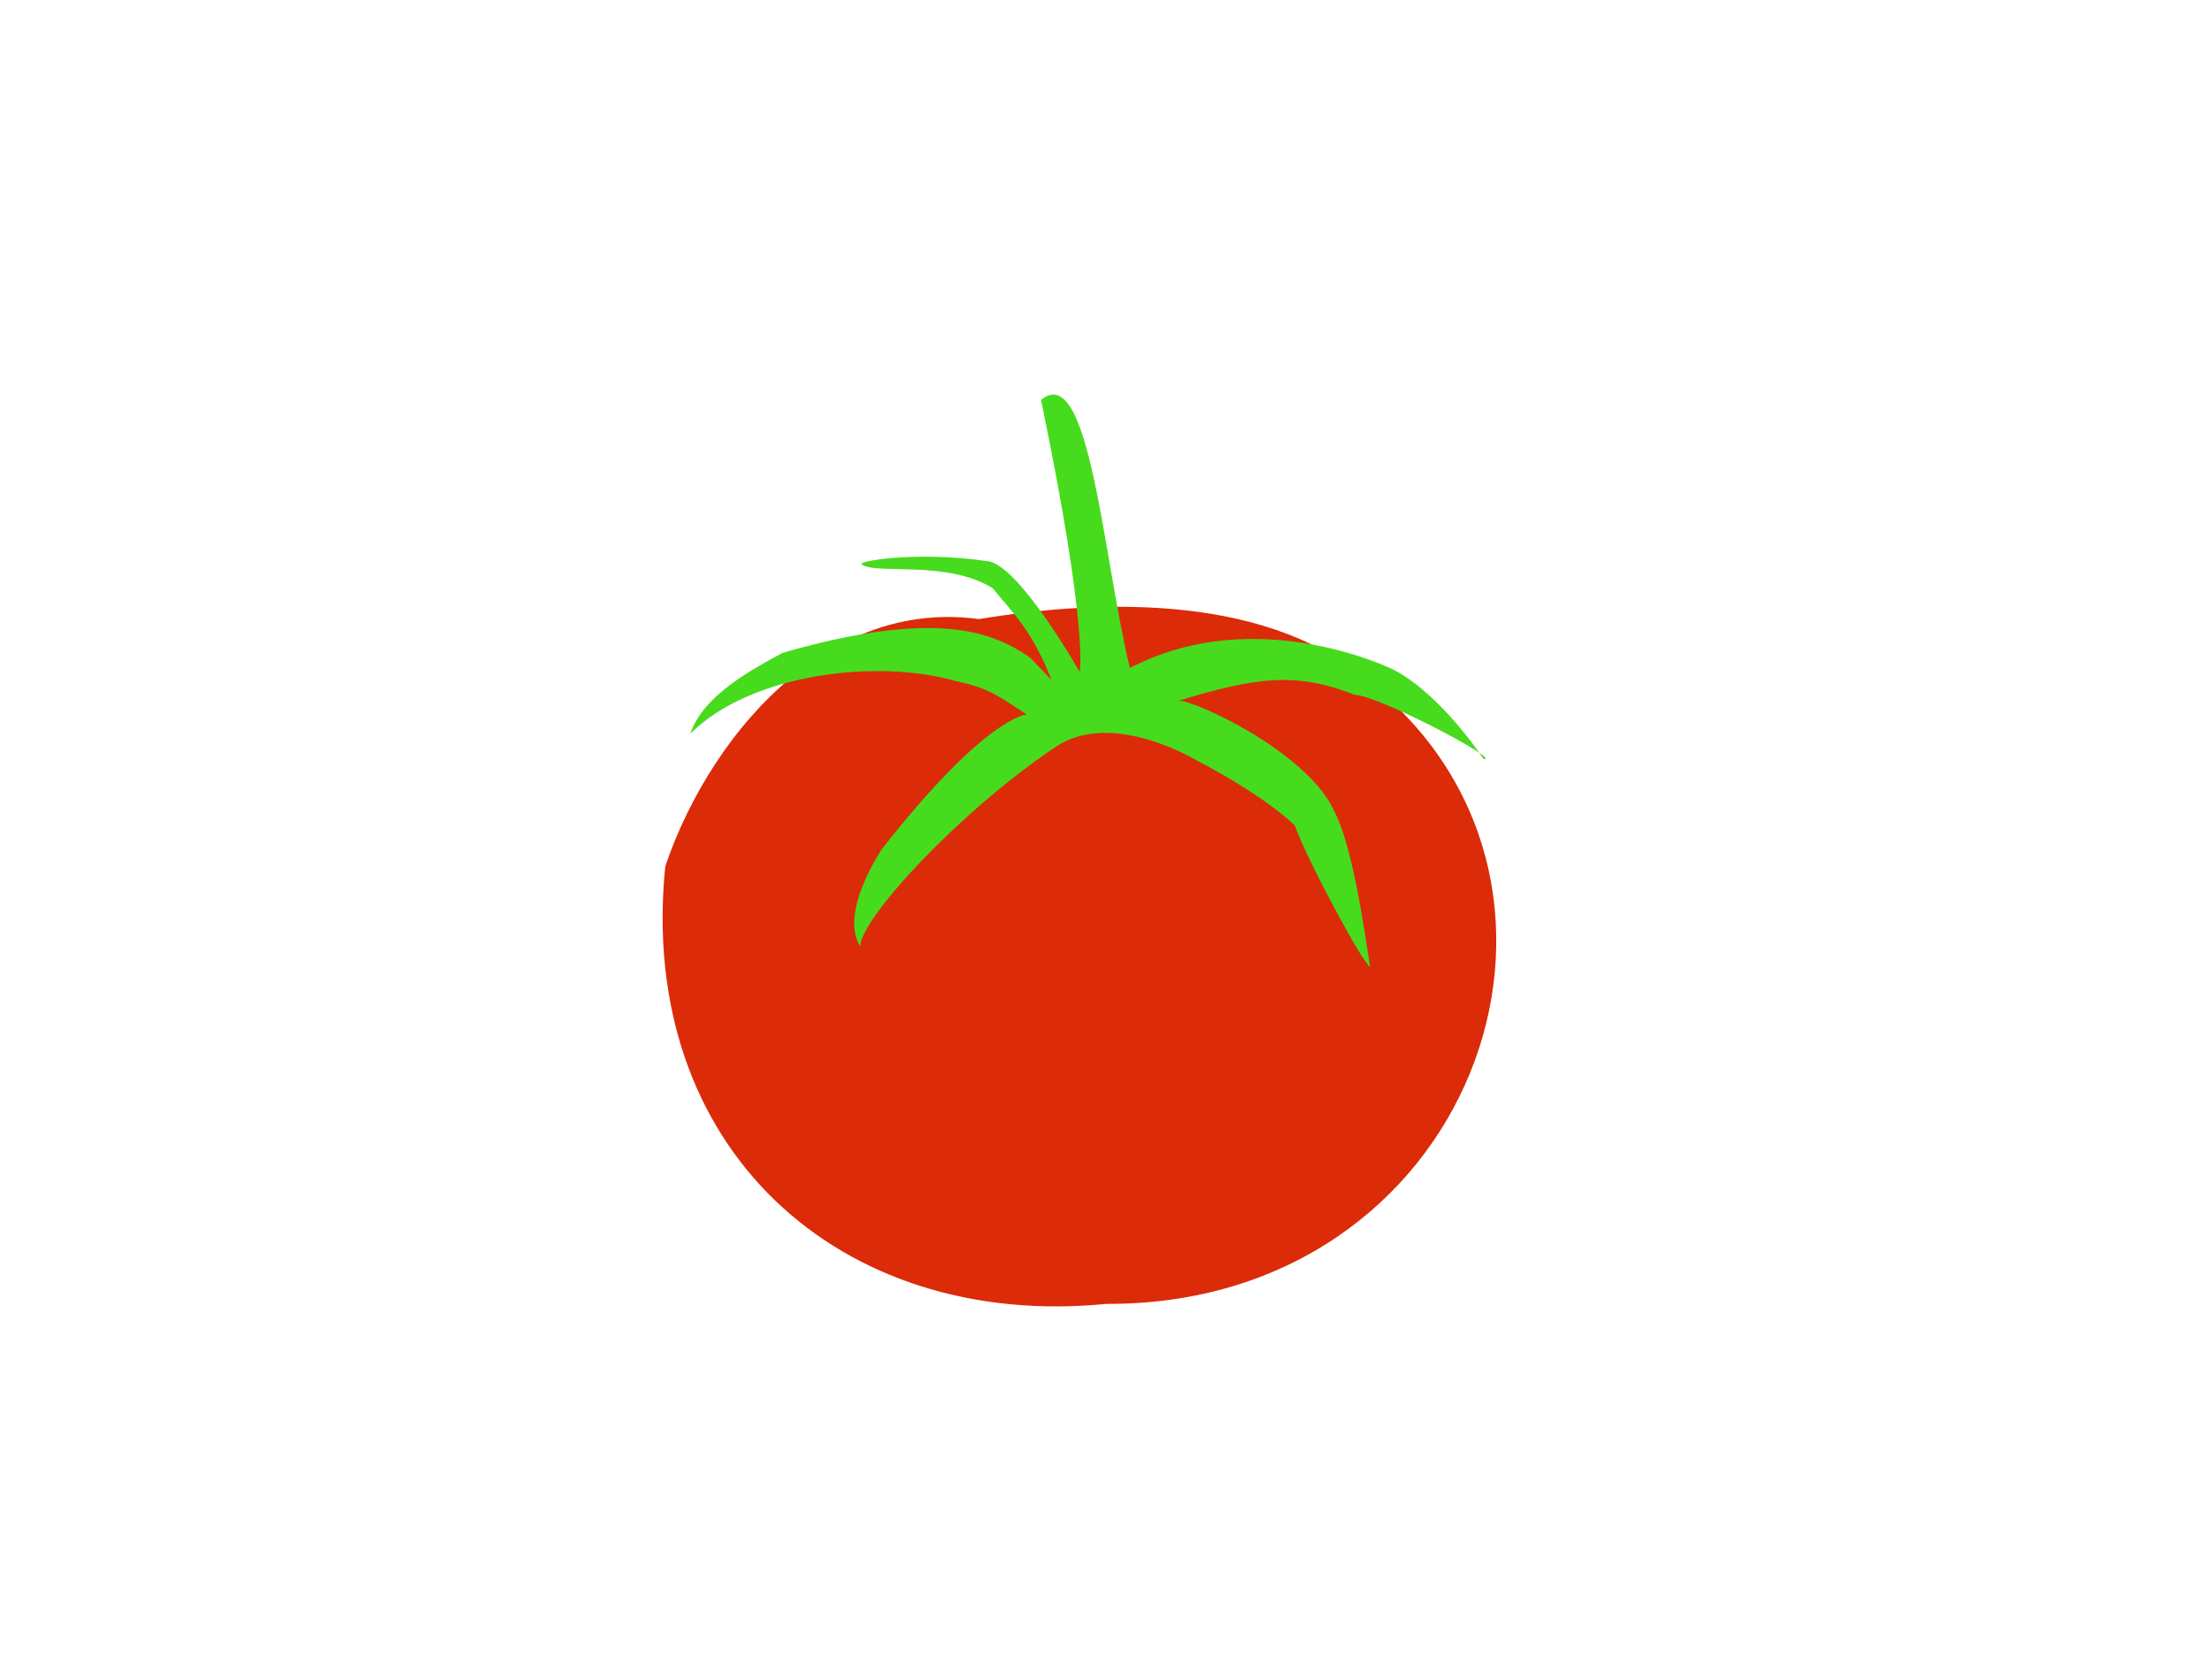 <?xml version="1.0" encoding="utf-8"?>
<!-- Generator: Adobe Illustrator 17.0.0, SVG Export Plug-In . SVG Version: 6.00 Build 0)  -->
<!DOCTYPE svg PUBLIC "-//W3C//DTD SVG 1.1//EN" "http://www.w3.org/Graphics/SVG/1.1/DTD/svg11.dtd">
<svg version="1.1" id="Layer_1" xmlns="http://www.w3.org/2000/svg" xmlns:xlink="http://www.w3.org/1999/xlink" x="0px" y="0px"
	 width="800px" height="600px" viewBox="0 0 800 600" enable-background="new 0 0 800 600" xml:space="preserve">
<g>
	<g>
		<path fill="#DB2B08" d="M367.979,226.981c-62.459-19.009-110.303,35.968-127.374,86.324
			c-10.28,101.878,63.148,167.775,159.545,158.26c131.969,0.599,186.464-149.268,97.172-223.003
			c-36.611-33.843-98.06-32.169-143.788-24.578L367.979,226.981z"/>
		<path fill="#47DB1E" d="M372.712,237.968c-12.948-9.122-33.432-18.044-89.638-1.871c-11.582,6.22-28.97,15.69-33.383,29.236
			c22.142-22.082,68.469-27.059,96.061-18.972c12.263,2.488,16.01,5.909,25.626,12.042c0,0-14.516,0.375-52.118,48.256
			c0,0-16.046,23.125-8.145,35.656c0.07-10.187,36.499-49.396,70.914-72.352c20.506-13.513,51.01,5.196,51.01,5.196
			s22.792,11.507,35.239,23.39c4.146,11.878,24.914,50.611,27.305,51.156c-0.299,0.819-5.081-41.104-12.852-55.944
			c-9.352-21.641-51.351-40.946-56.591-40.331c28.359-8.531,42.448-10.51,63.772-2.156c9.191,0.427,53.777,24.111,46.628,23.215
			c0,0-14.837-22.827-32.298-32.171c0,0-49.381-24.795-95.621-0.717c-9.827-40.874-14.568-111.335-32.124-96.993
			c17.291,83.33,13.966,98.38,13.966,98.38s-22.418-39.626-33.661-40.073c-23.098-3.347-43.995-0.558-45.34,1.004
			c4.127,4.217,30.797-1.674,47.539,8.815c7.333,9.038,14.054,14.84,21.332,33.231L372.712,237.968z"/>
	</g>
</g>
</svg>
